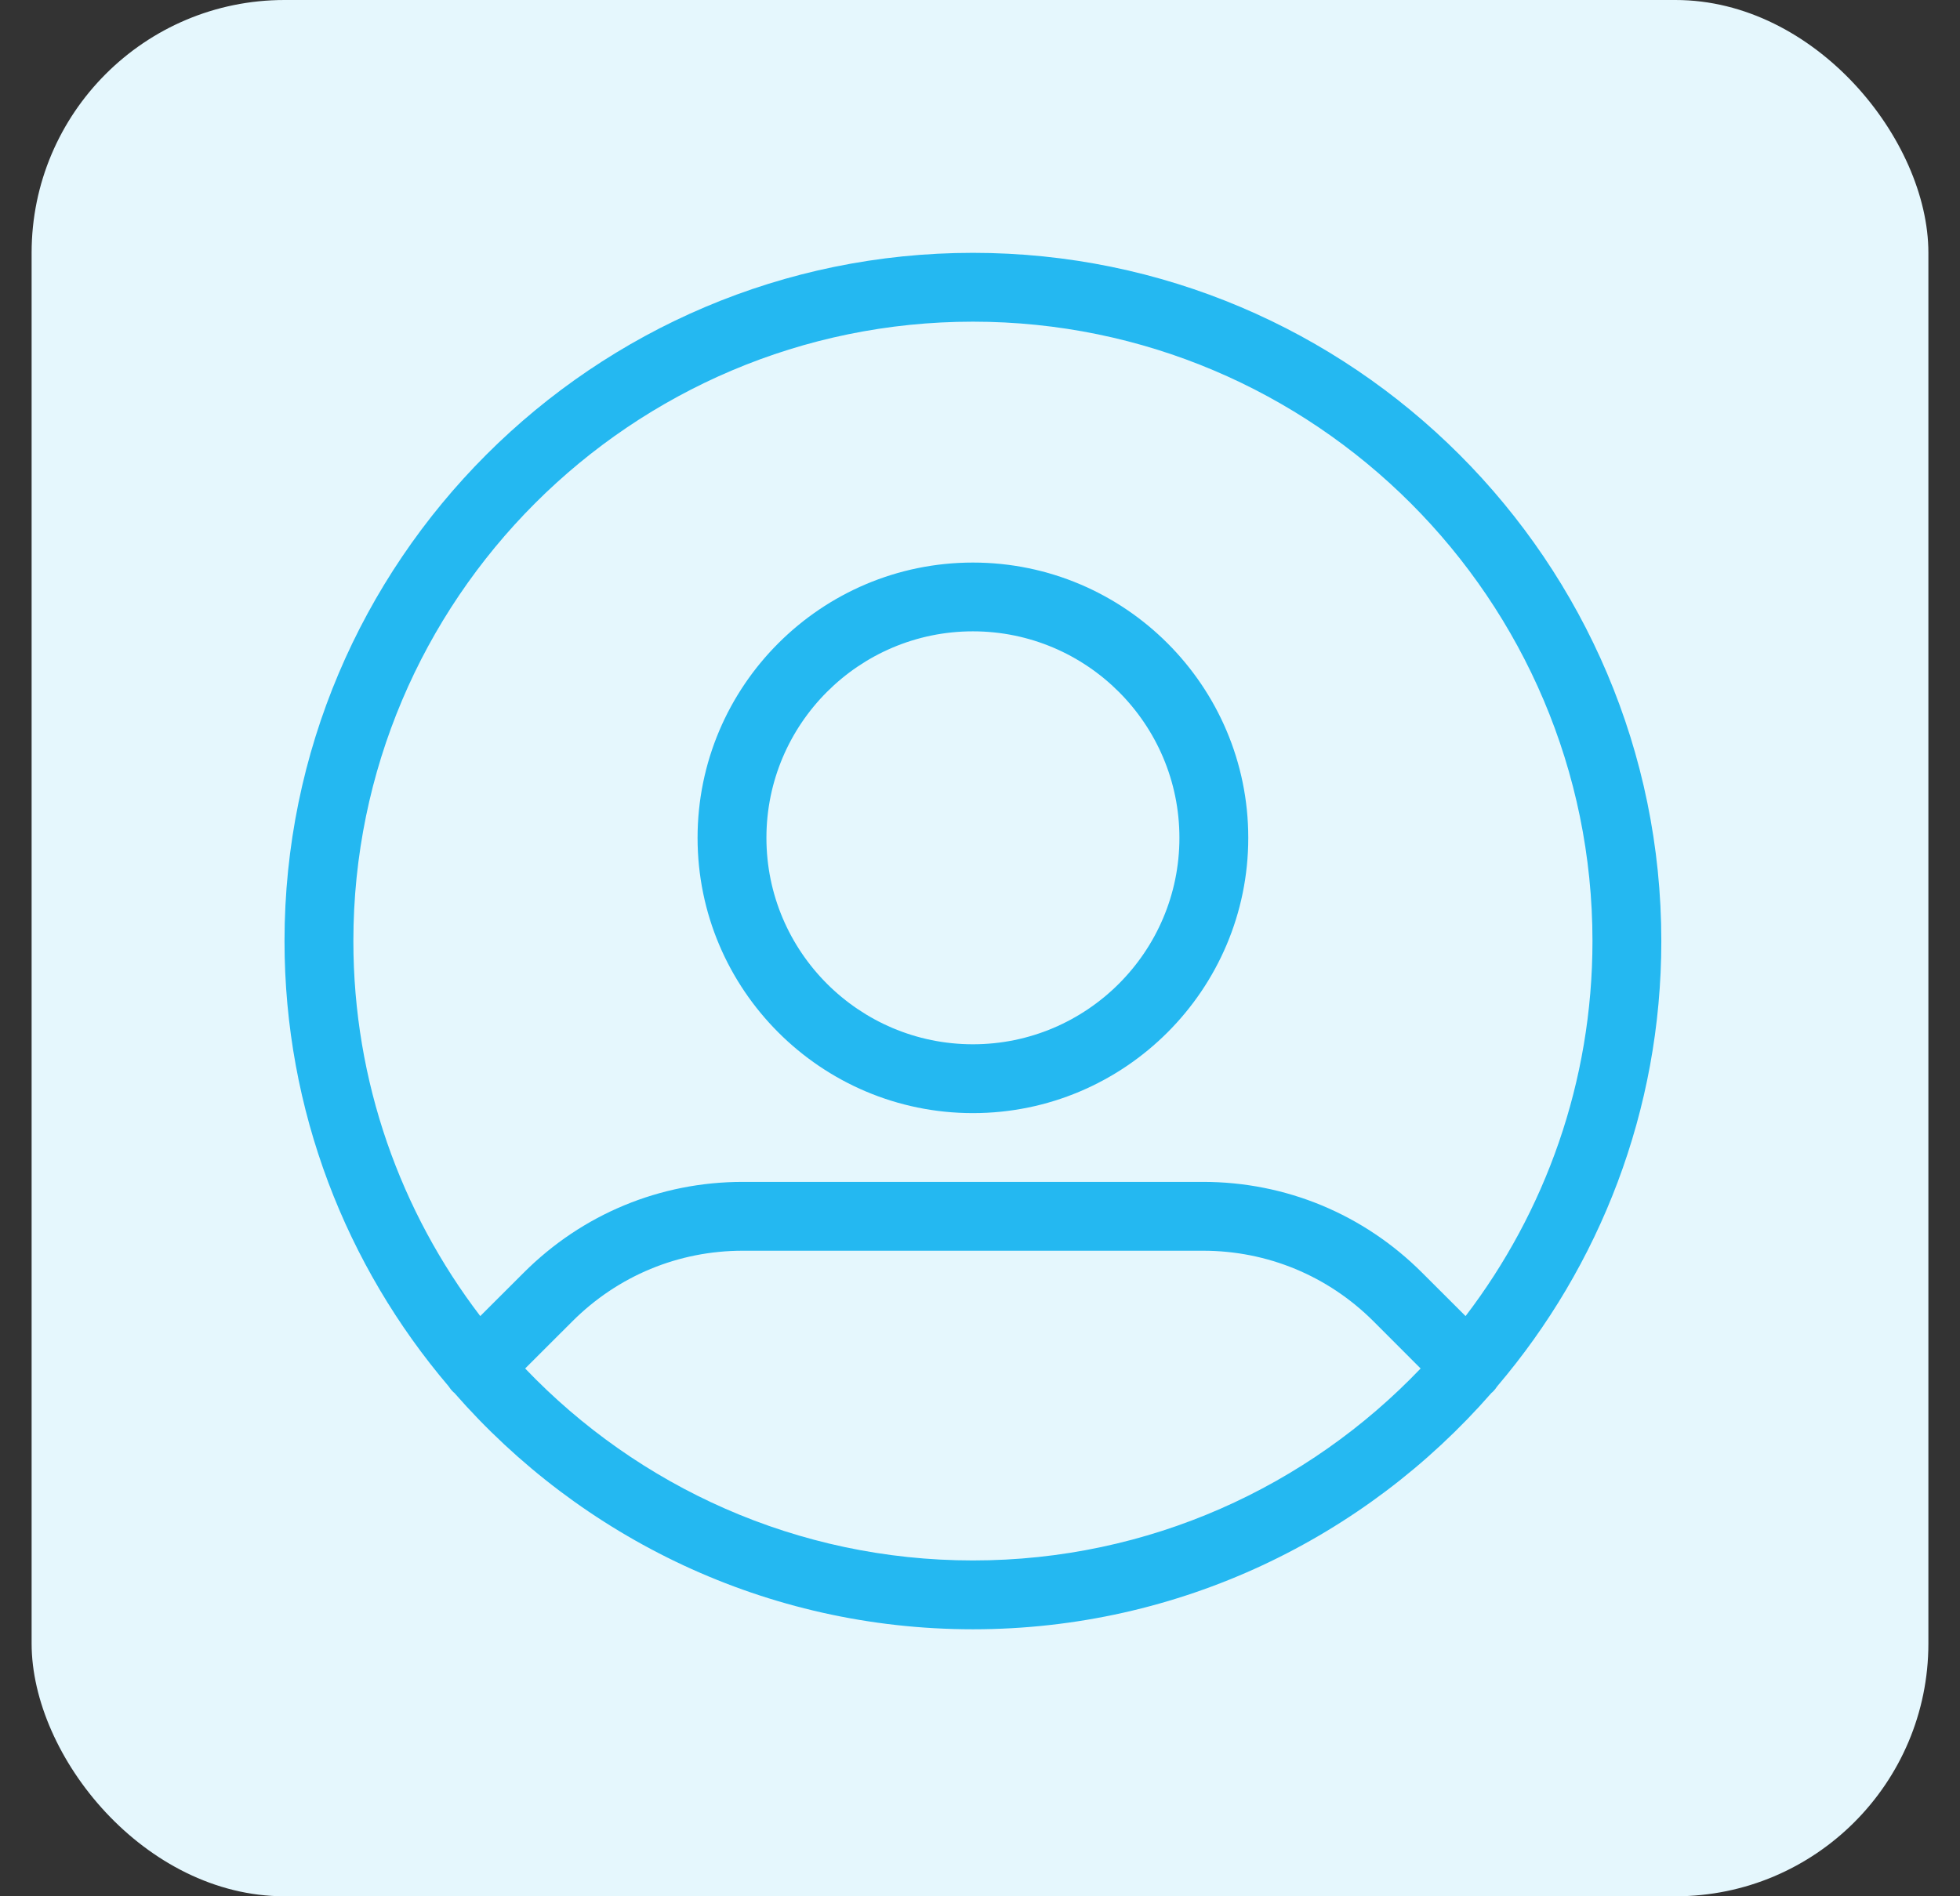 <svg width="31" height="30" viewBox="0 0 31 30" fill="none" xmlns="http://www.w3.org/2000/svg">
<rect x="0" y="0" width="31" height="30" fill="#333333" stroke="none"/>
<rect x="0.5" width="30" height="30" rx="4" fill="#E5F7FD"/>
<path d="M15.388 4C9.384 4 4.5 8.884 4.5 14.888C4.5 17.572 5.478 20.03 7.094 21.93C7.115 21.962 7.139 21.993 7.167 22.02C7.173 22.027 7.18 22.031 7.186 22.036C9.184 24.325 12.119 25.776 15.388 25.776C18.657 25.776 21.592 24.325 23.59 22.036C23.596 22.031 23.604 22.026 23.609 22.02C23.637 21.993 23.661 21.962 23.682 21.93C25.298 20.03 26.276 17.572 26.276 14.888C26.276 8.884 21.391 4 15.388 4ZM15.388 24.687C12.605 24.687 10.092 23.519 8.306 21.65L9.052 20.905C9.773 20.184 10.73 19.787 11.749 19.787H19.027C20.045 19.787 21.003 20.184 21.724 20.904L22.469 21.65C20.684 23.519 18.171 24.687 15.388 24.687ZM23.18 20.821L22.493 20.135C21.567 19.209 20.336 18.698 19.027 18.698H11.749C10.439 18.698 9.209 19.209 8.283 20.135L7.596 20.821C6.338 19.173 5.589 17.116 5.589 14.888C5.589 9.485 9.984 5.089 15.388 5.089C20.791 5.089 25.187 9.485 25.187 14.888C25.187 17.117 24.438 19.173 23.18 20.821ZM15.388 8.9C12.987 8.9 11.033 10.853 11.033 13.255C11.033 15.656 12.986 17.61 15.388 17.61C17.789 17.61 19.743 15.656 19.743 13.255C19.743 10.853 17.789 8.9 15.388 8.9ZM15.388 16.521C13.587 16.521 12.122 15.056 12.122 13.255C12.122 11.454 13.587 9.988 15.388 9.988C17.189 9.988 18.654 11.454 18.654 13.255C18.654 15.056 17.189 16.521 15.388 16.521Z" fill="#24B8F1"/>
</svg>
